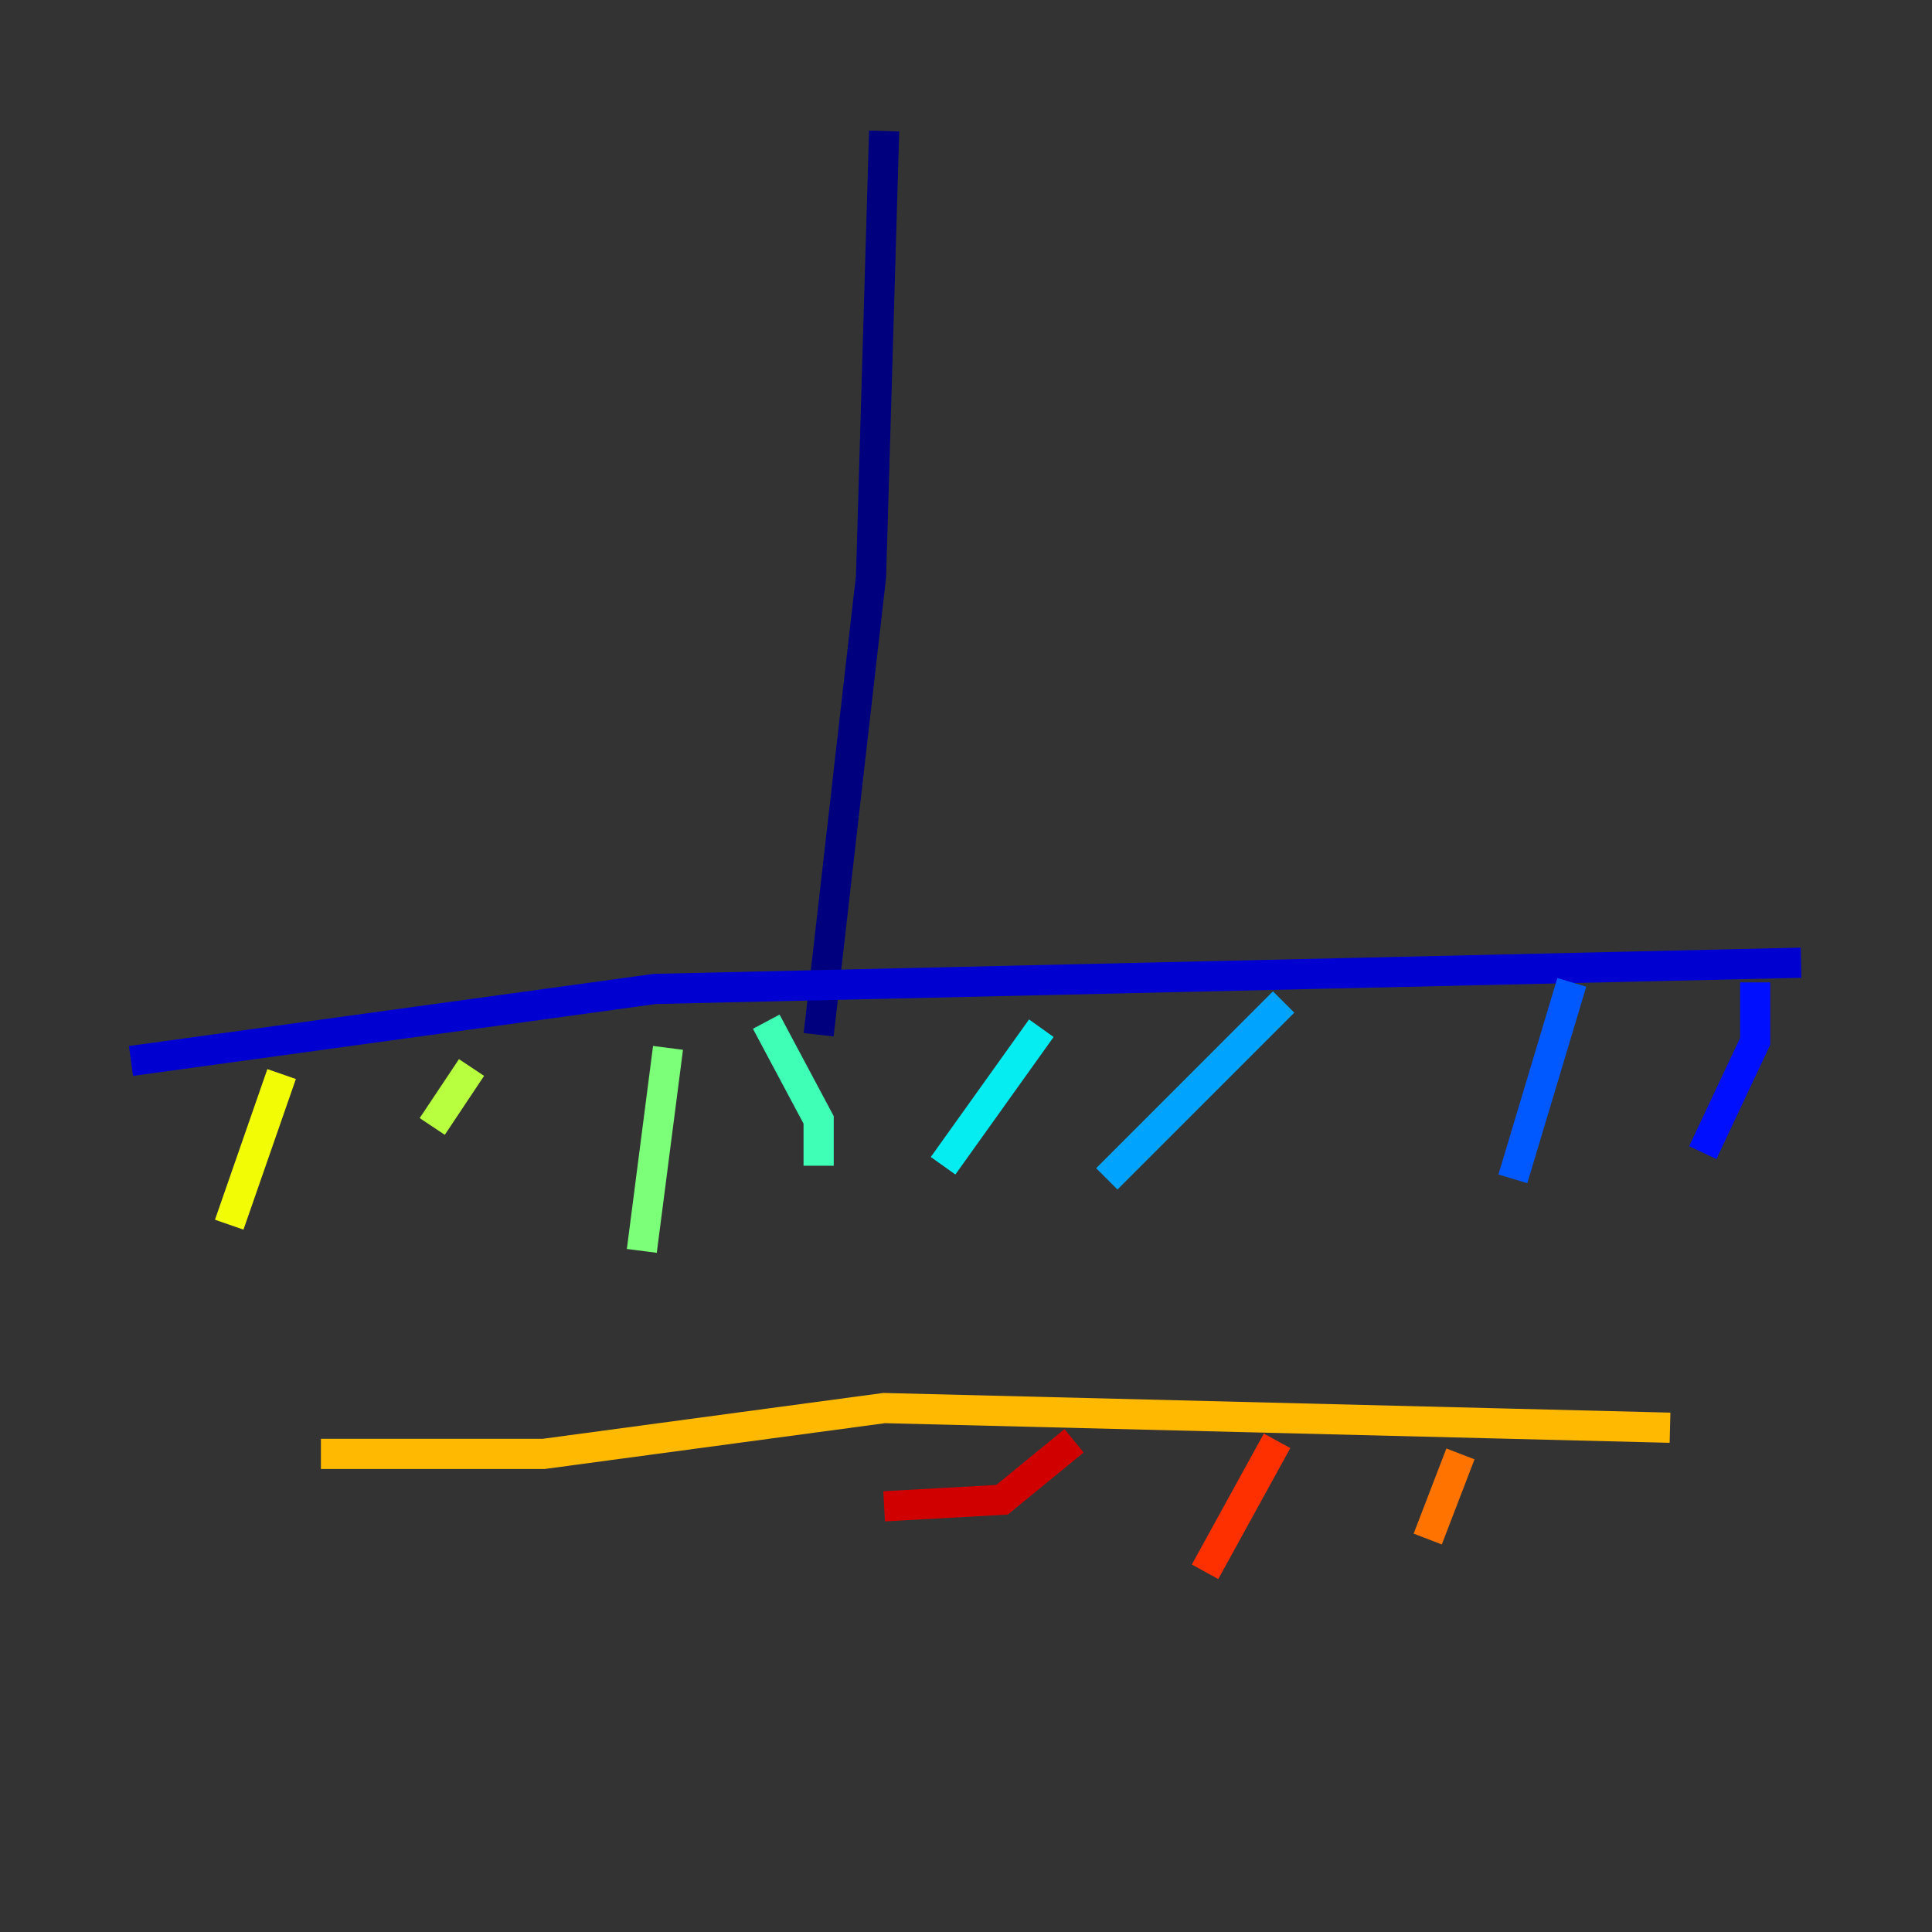<?xml version="1.0" encoding="utf-8" ?>
<svg baseProfile="tiny" height="128" version="1.2" viewBox="0,0,128,128" width="128" xmlns="http://www.w3.org/2000/svg" xmlns:ev="http://www.w3.org/2001/xml-events" xmlns:xlink="http://www.w3.org/1999/xlink"><rect x="0" y="0" width="128" height="128" fill="#333333" stroke="none"/><defs /><polyline fill="none" points="58.576,8.678 57.709,38.183 54.237,68.556" stroke="#00007f" stroke-width="2" /><polyline fill="none" points="8.678,70.291 43.39,65.519 119.322,63.783" stroke="#0000d1" stroke-width="2" /><polyline fill="none" points="116.285,65.085 116.285,68.99 112.814,76.366" stroke="#0010ff" stroke-width="2" /><polyline fill="none" points="104.136,65.085 100.231,78.102" stroke="#0058ff" stroke-width="2" /><polyline fill="none" points="85.044,66.386 73.329,78.102" stroke="#00a4ff" stroke-width="2" /><polyline fill="none" points="68.99,68.122 62.481,77.234" stroke="#05ecf1" stroke-width="2" /><polyline fill="none" points="50.766,67.688 54.237,74.197 54.237,77.234" stroke="#3fffb7" stroke-width="2" /><polyline fill="none" points="44.258,69.424 42.522,82.875" stroke="#7cff79" stroke-width="2" /><polyline fill="none" points="31.241,70.725 28.637,74.63" stroke="#b7ff3f" stroke-width="2" /><polyline fill="none" points="18.658,71.159 15.186,81.139" stroke="#f1fc05" stroke-width="2" /><polyline fill="none" points="21.261,96.325 36.014,96.325 58.576,93.288 110.644,94.59" stroke="#ffb900" stroke-width="2" /><polyline fill="none" points="96.759,96.325 94.59,101.966" stroke="#ff7300" stroke-width="2" /><polyline fill="none" points="84.61,95.458 79.837,104.136" stroke="#ff3000" stroke-width="2" /><polyline fill="none" points="71.159,95.458 66.386,99.363 58.576,99.797" stroke="#d10000" stroke-width="2" /><polyline fill="none" points="49.031,98.929 49.031,98.929" stroke="#7f0000" stroke-width="2" /></svg>